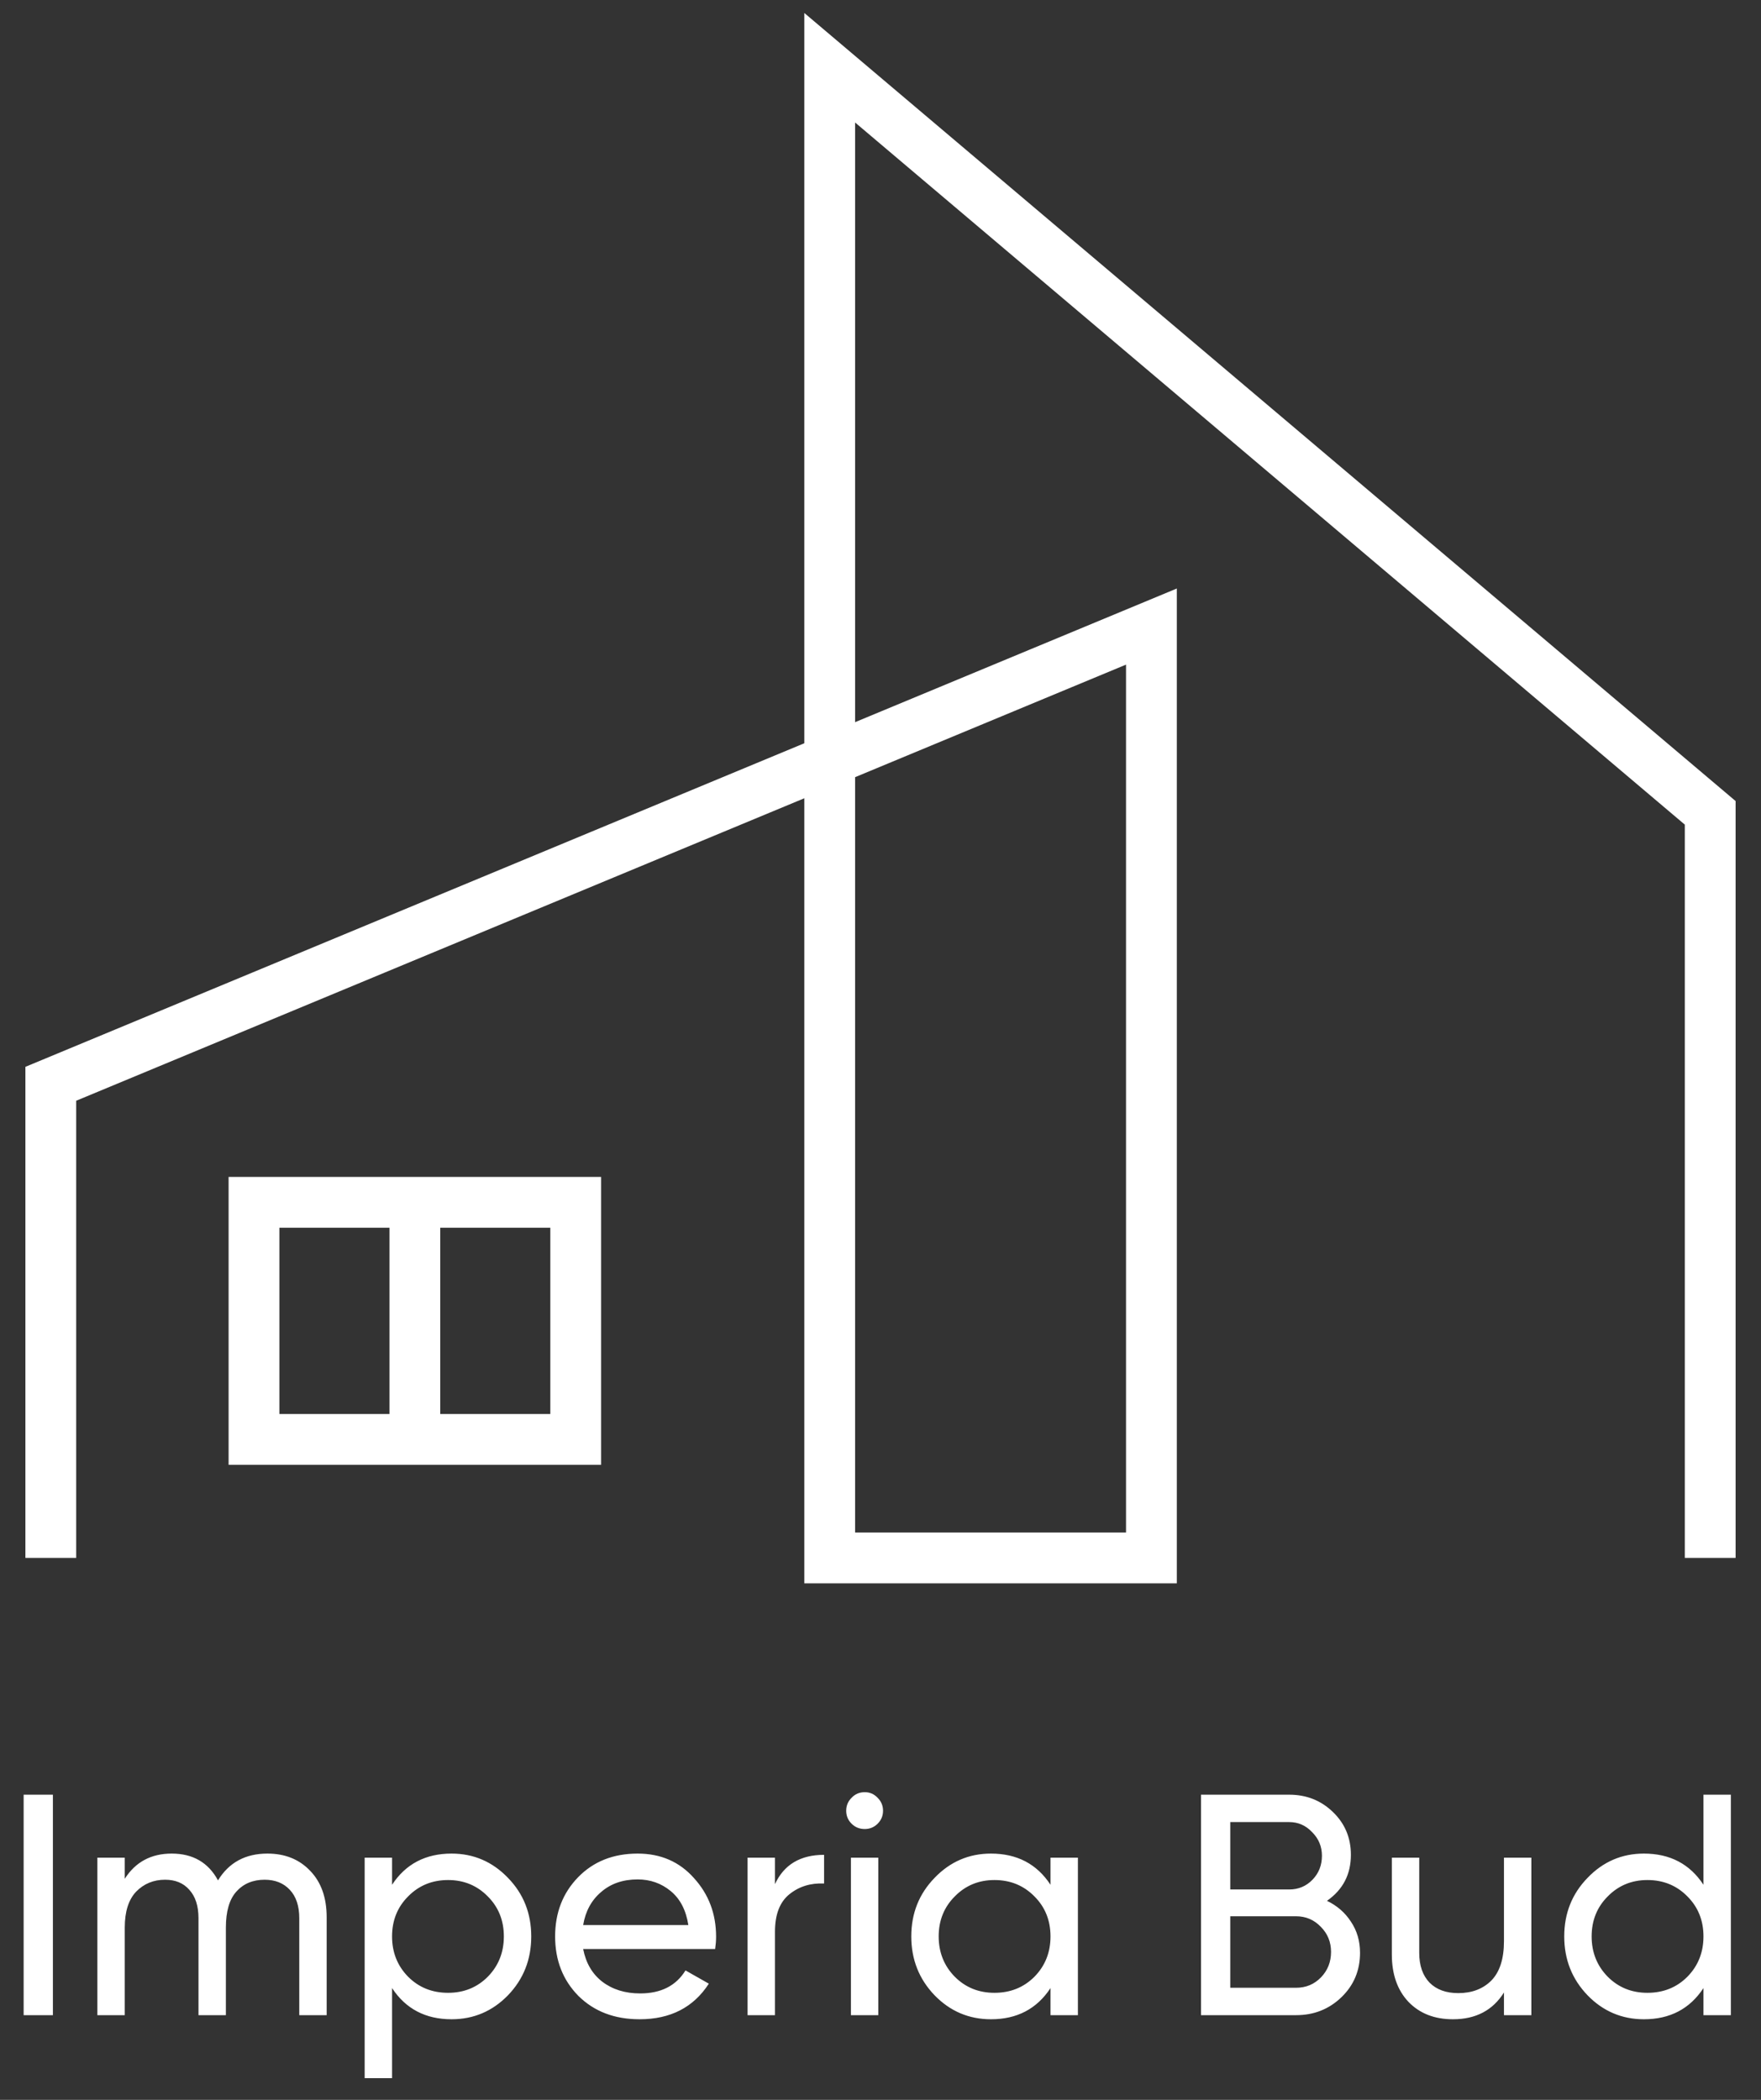<svg width="52" height="62" viewBox="0 0 52 62" fill="none" xmlns="http://www.w3.org/2000/svg">
<rect x="0" y="0" width="52" height="62" fill="#333333" stroke="none"/>
<path d="M1.5 46V32L34 18.5V46H24.5V2L50.5 24V46M12.25 35.5H7.5V42.5H12.25M12.25 35.5H17V42.5H12.25M12.25 35.5V42.5" stroke="white" stroke-width="1.5"/>
<path d="M0.698 52.99H1.562V59.5H0.698V52.99ZM7.897 54.729C8.418 54.729 8.84 54.9 9.162 55.241C9.484 55.575 9.646 56.031 9.646 56.608V59.5H8.837V56.636C8.837 56.276 8.744 55.997 8.558 55.799C8.372 55.6 8.124 55.501 7.814 55.501C7.466 55.501 7.187 55.619 6.977 55.854C6.772 56.084 6.67 56.437 6.67 56.915V59.5H5.861V56.636C5.861 56.276 5.771 55.997 5.591 55.799C5.417 55.6 5.179 55.501 4.875 55.501C4.534 55.501 4.249 55.619 4.019 55.854C3.796 56.09 3.684 56.443 3.684 56.915V59.5H2.875V54.85H3.684V55.473C4.001 54.977 4.462 54.729 5.07 54.729C5.696 54.729 6.152 54.993 6.437 55.52C6.76 54.993 7.246 54.729 7.897 54.729ZM13.334 54.729C13.985 54.729 14.54 54.968 14.999 55.445C15.458 55.916 15.687 56.493 15.687 57.175C15.687 57.857 15.458 58.437 14.999 58.914C14.54 59.385 13.985 59.621 13.334 59.621C12.566 59.621 11.98 59.314 11.577 58.7V61.36H10.768V54.85H11.577V55.65C11.98 55.036 12.566 54.729 13.334 54.729ZM13.232 58.84C13.697 58.84 14.088 58.682 14.404 58.365C14.72 58.043 14.878 57.646 14.878 57.175C14.878 56.704 14.72 56.31 14.404 55.994C14.088 55.672 13.697 55.51 13.232 55.51C12.761 55.51 12.367 55.672 12.051 55.994C11.735 56.31 11.577 56.704 11.577 57.175C11.577 57.646 11.735 58.043 12.051 58.365C12.367 58.682 12.761 58.84 13.232 58.84ZM17.22 57.547C17.301 57.962 17.49 58.285 17.787 58.514C18.091 58.744 18.463 58.858 18.903 58.858C19.517 58.858 19.963 58.632 20.242 58.179L20.931 58.57C20.478 59.271 19.796 59.621 18.885 59.621C18.147 59.621 17.546 59.392 17.081 58.933C16.622 58.468 16.392 57.882 16.392 57.175C16.392 56.474 16.619 55.892 17.071 55.427C17.524 54.962 18.11 54.729 18.829 54.729C19.511 54.729 20.066 54.971 20.494 55.455C20.928 55.932 21.145 56.508 21.145 57.184C21.145 57.302 21.135 57.423 21.117 57.547H17.22ZM18.829 55.492C18.395 55.492 18.035 55.616 17.75 55.864C17.465 56.105 17.288 56.431 17.22 56.84H20.326C20.258 56.4 20.084 56.065 19.805 55.836C19.526 55.606 19.201 55.492 18.829 55.492ZM22.884 55.631C23.15 55.055 23.634 54.766 24.334 54.766V55.613C23.938 55.594 23.597 55.699 23.311 55.929C23.026 56.158 22.884 56.527 22.884 57.035V59.5H22.075V54.85H22.884V55.631ZM25.535 54.004C25.38 54.004 25.25 53.951 25.145 53.846C25.039 53.74 24.987 53.613 24.987 53.464C24.987 53.316 25.039 53.188 25.145 53.083C25.25 52.971 25.38 52.916 25.535 52.916C25.684 52.916 25.811 52.971 25.917 53.083C26.022 53.188 26.075 53.316 26.075 53.464C26.075 53.613 26.022 53.74 25.917 53.846C25.811 53.951 25.684 54.004 25.535 54.004ZM25.126 59.5V54.85H25.935V59.5H25.126ZM31.02 54.85H31.829V59.5H31.02V58.7C30.617 59.314 30.031 59.621 29.262 59.621C28.611 59.621 28.056 59.385 27.598 58.914C27.139 58.437 26.909 57.857 26.909 57.175C26.909 56.493 27.139 55.916 27.598 55.445C28.056 54.968 28.611 54.729 29.262 54.729C30.031 54.729 30.617 55.036 31.02 55.65V54.85ZM29.364 58.84C29.836 58.84 30.229 58.682 30.546 58.365C30.862 58.043 31.02 57.646 31.02 57.175C31.02 56.704 30.862 56.31 30.546 55.994C30.229 55.672 29.836 55.51 29.364 55.51C28.899 55.51 28.509 55.672 28.193 55.994C27.877 56.31 27.718 56.704 27.718 57.175C27.718 57.646 27.877 58.043 28.193 58.365C28.509 58.682 28.899 58.84 29.364 58.84ZM39.184 56.124C39.481 56.267 39.717 56.471 39.89 56.738C40.07 57.005 40.16 57.311 40.16 57.659C40.16 58.179 39.977 58.617 39.611 58.97C39.245 59.323 38.799 59.5 38.272 59.5H35.464V52.99H38.068C38.576 52.99 39.007 53.16 39.36 53.502C39.714 53.843 39.89 54.264 39.89 54.766C39.89 55.343 39.655 55.795 39.184 56.124ZM38.068 53.799H36.328V55.789H38.068C38.34 55.789 38.57 55.693 38.756 55.501C38.942 55.309 39.035 55.073 39.035 54.794C39.035 54.521 38.939 54.289 38.746 54.097C38.56 53.898 38.334 53.799 38.068 53.799ZM38.272 58.691C38.563 58.691 38.808 58.589 39.007 58.384C39.205 58.179 39.304 57.928 39.304 57.631C39.304 57.339 39.202 57.091 38.998 56.887C38.799 56.682 38.557 56.58 38.272 56.58H36.328V58.691H38.272ZM44.41 54.85H45.219V59.5H44.41V58.83C44.081 59.357 43.579 59.621 42.903 59.621C42.358 59.621 41.921 59.45 41.592 59.109C41.263 58.762 41.099 58.294 41.099 57.705V54.85H41.908V57.659C41.908 58.037 42.011 58.331 42.215 58.542C42.42 58.747 42.702 58.849 43.061 58.849C43.464 58.849 43.79 58.725 44.038 58.477C44.286 58.223 44.41 57.835 44.41 57.315V54.85ZM50.301 52.99H51.11V59.5H50.301V58.7C49.898 59.314 49.312 59.621 48.543 59.621C47.892 59.621 47.337 59.385 46.879 58.914C46.42 58.437 46.19 57.857 46.19 57.175C46.19 56.493 46.42 55.916 46.879 55.445C47.337 54.968 47.892 54.729 48.543 54.729C49.312 54.729 49.898 55.036 50.301 55.65V52.99ZM48.646 58.84C49.117 58.84 49.511 58.682 49.827 58.365C50.143 58.043 50.301 57.646 50.301 57.175C50.301 56.704 50.143 56.31 49.827 55.994C49.511 55.672 49.117 55.51 48.646 55.51C48.181 55.51 47.79 55.672 47.474 55.994C47.158 56.31 46.999 56.704 46.999 57.175C46.999 57.646 47.158 58.043 47.474 58.365C47.79 58.682 48.181 58.84 48.646 58.84Z" fill="white"/>
</svg>
